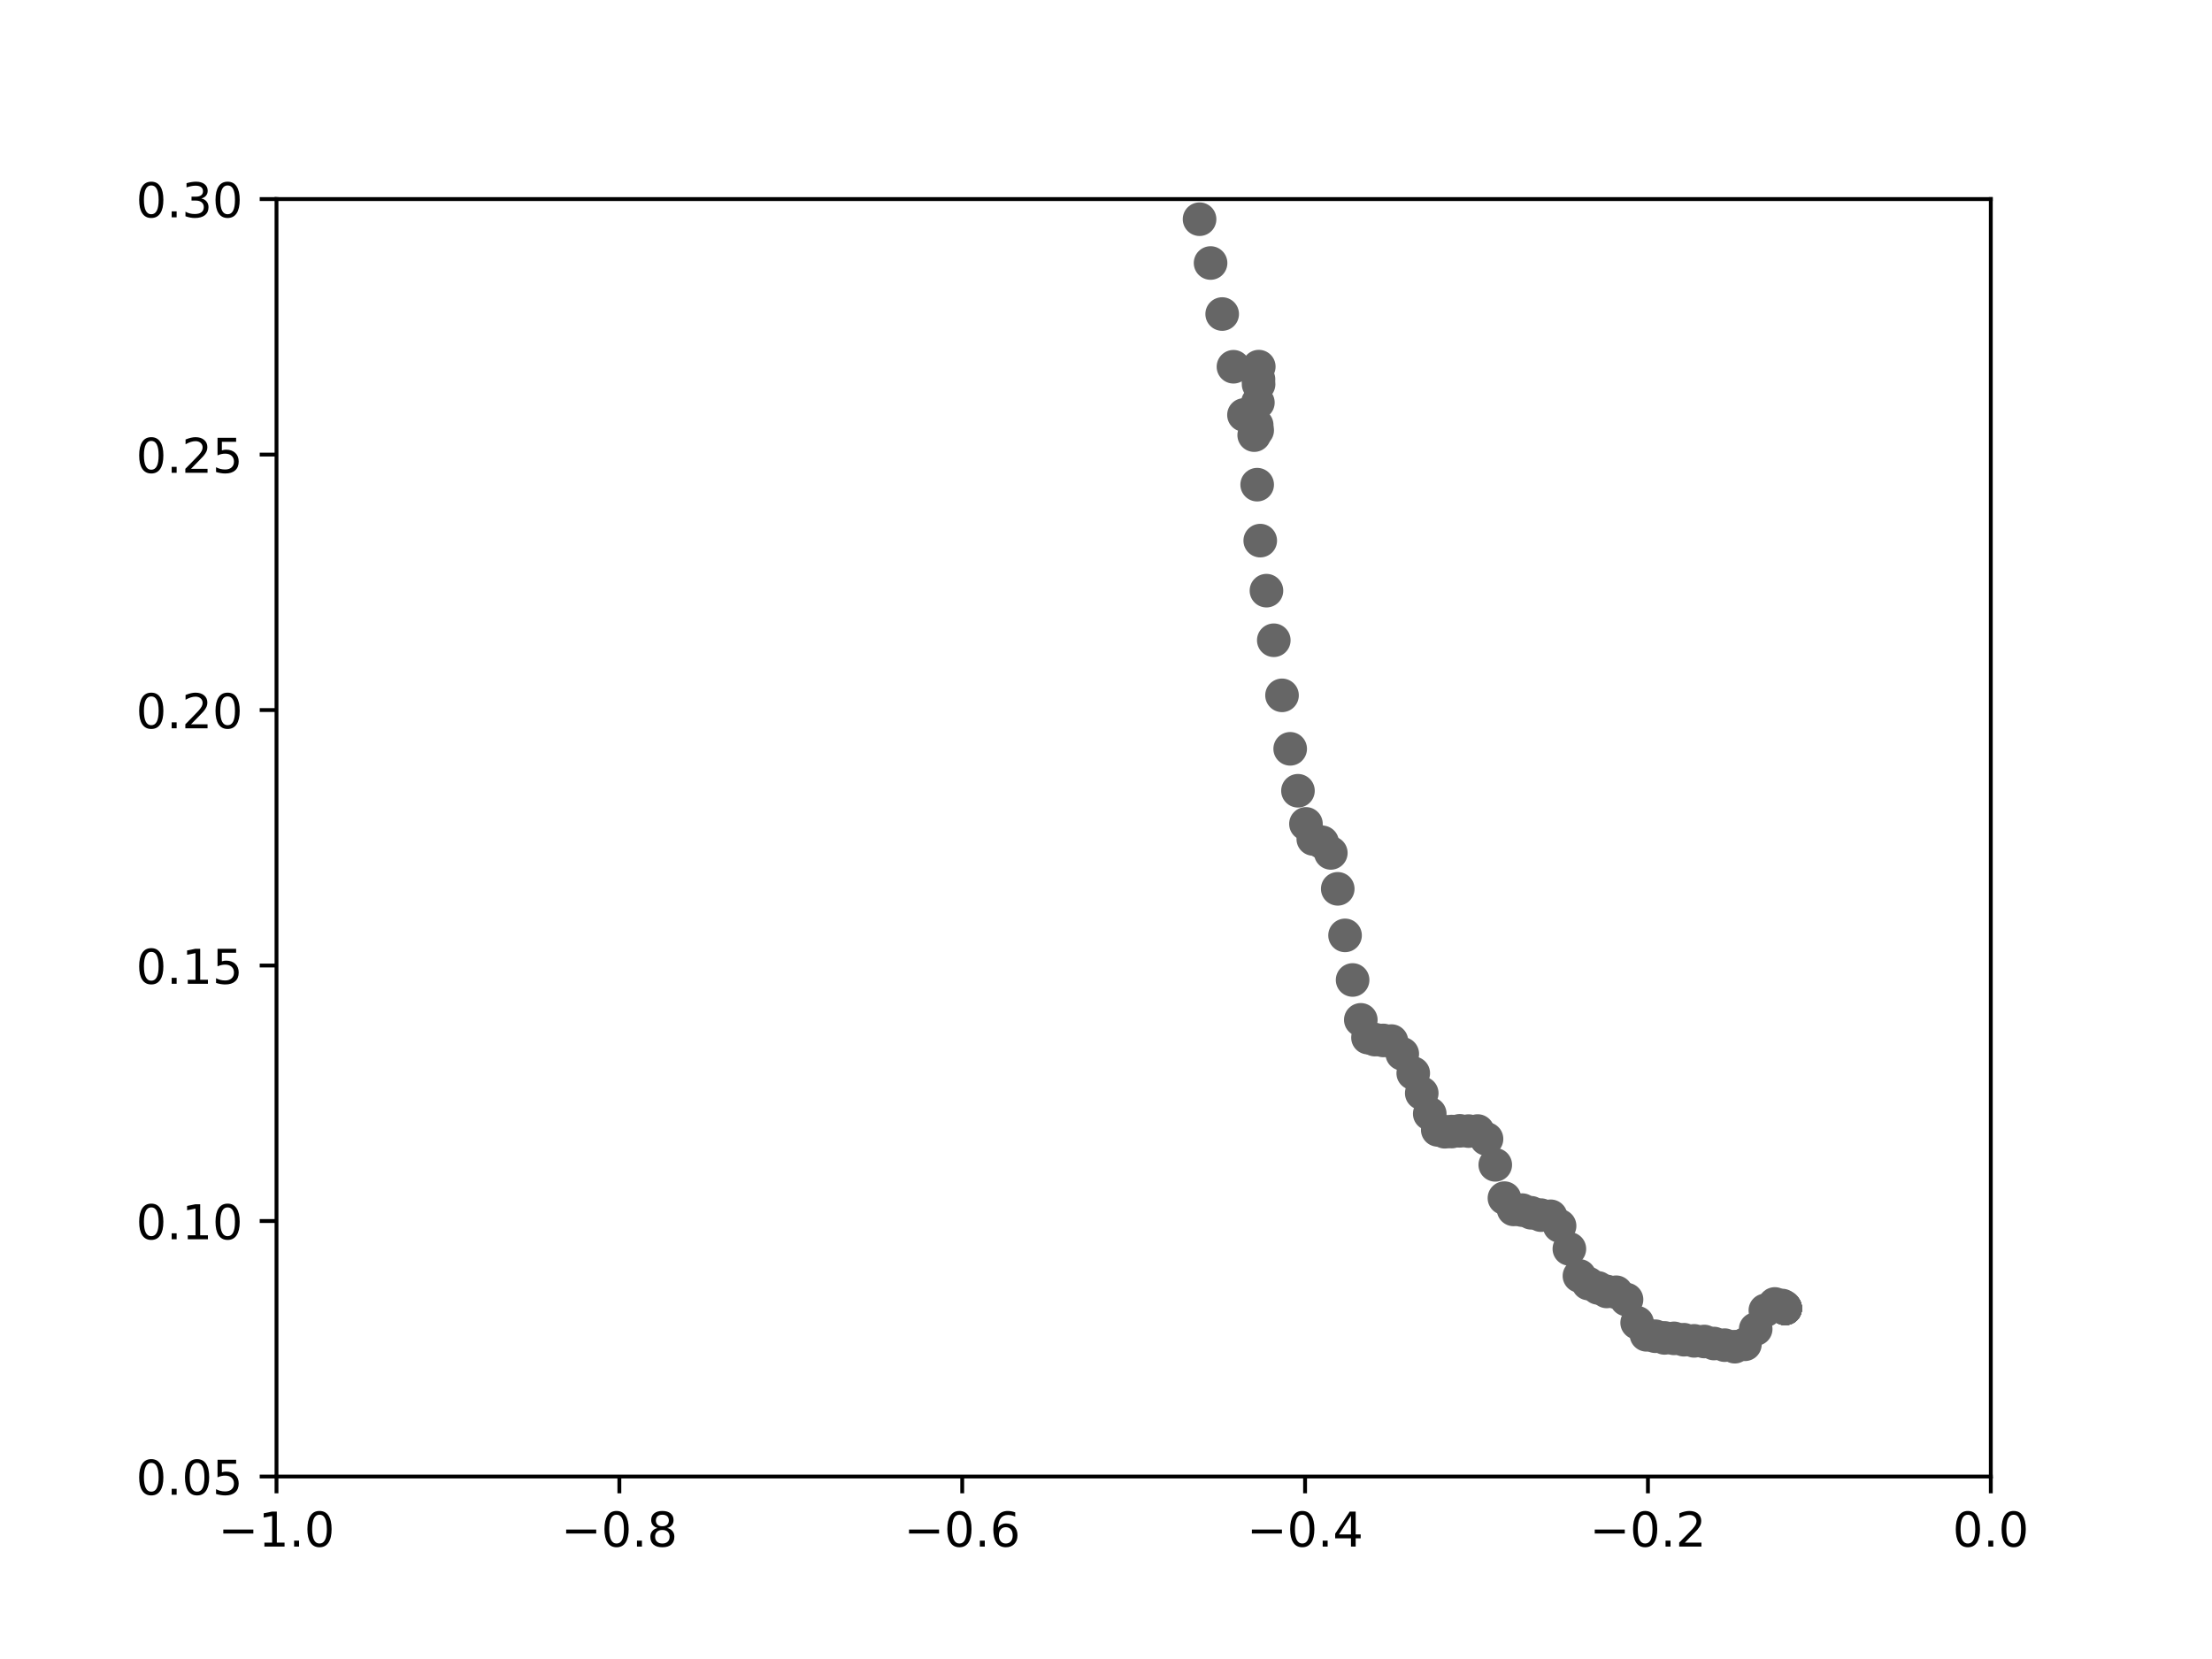 <?xml version="1.0" encoding="utf-8" standalone="no"?>
<!DOCTYPE svg PUBLIC "-//W3C//DTD SVG 1.1//EN"
  "http://www.w3.org/Graphics/SVG/1.1/DTD/svg11.dtd">
<!-- Created with matplotlib (https://matplotlib.org/) -->
<svg height="345.6pt" version="1.1" viewBox="0 0 460.8 345.6" width="460.8pt" xmlns="http://www.w3.org/2000/svg" xmlns:xlink="http://www.w3.org/1999/xlink">
 <defs>
  <style type="text/css">*{stroke-linecap:butt;stroke-linejoin:round;}</style>
 </defs>
 <g id="figure_1">
  <g id="patch_1">
   <path d="M 0 345.6 
L 460.8 345.6 
L 460.8 0 
L 0 0 
z
" style="fill:#ffffff;"/>
  </g>
  <g id="axes_1">
   <g id="patch_2">
    <path d="M 57.6 307.584 
L 414.72 307.584 
L 414.72 41.472 
L 57.6 41.472 
z
" style="fill:#ffffff;"/>
   </g>
   <g id="matplotlib.axis_1">
    <g id="xtick_1">
     <g id="line2d_1">
      <defs>
       <path d="M 0 0 
L 0 3.5 
" id="m27aae63f12" style="stroke:#000000;stroke-width:0.8;"/>
      </defs>
      <g>
       <use style="stroke:#000000;stroke-width:0.8;" x="57.6" xlink:href="#m27aae63f12" y="307.584"/>
      </g>
     </g>
     <g id="text_1">
      <!-- −1.0 -->
      <g transform="translate(45.459 322.182)scale(0.1 -0.1)">
       <defs>
        <path d="M 10.594 35.5 
L 73.188 35.5 
L 73.188 27.203 
L 10.594 27.203 
z
" id="DejaVuSans-8722"/>
        <path d="M 12.406 8.297 
L 28.516 8.297 
L 28.516 63.922 
L 10.984 60.406 
L 10.984 69.391 
L 28.422 72.906 
L 38.281 72.906 
L 38.281 8.297 
L 54.391 8.297 
L 54.391 0 
L 12.406 0 
z
" id="DejaVuSans-49"/>
        <path d="M 10.688 12.406 
L 21 12.406 
L 21 0 
L 10.688 0 
z
" id="DejaVuSans-46"/>
        <path d="M 31.781 66.406 
Q 24.172 66.406 20.328 58.906 
Q 16.5 51.422 16.5 36.375 
Q 16.5 21.391 20.328 13.891 
Q 24.172 6.391 31.781 6.391 
Q 39.453 6.391 43.281 13.891 
Q 47.125 21.391 47.125 36.375 
Q 47.125 51.422 43.281 58.906 
Q 39.453 66.406 31.781 66.406 
z
M 31.781 74.219 
Q 44.047 74.219 50.516 64.516 
Q 56.984 54.828 56.984 36.375 
Q 56.984 17.969 50.516 8.266 
Q 44.047 -1.422 31.781 -1.422 
Q 19.531 -1.422 13.062 8.266 
Q 6.594 17.969 6.594 36.375 
Q 6.594 54.828 13.062 64.516 
Q 19.531 74.219 31.781 74.219 
z
" id="DejaVuSans-48"/>
       </defs>
       <use xlink:href="#DejaVuSans-8722"/>
       <use x="83.789" xlink:href="#DejaVuSans-49"/>
       <use x="147.412" xlink:href="#DejaVuSans-46"/>
       <use x="179.199" xlink:href="#DejaVuSans-48"/>
      </g>
     </g>
    </g>
    <g id="xtick_2">
     <g id="line2d_2">
      <g>
       <use style="stroke:#000000;stroke-width:0.8;" x="129.024" xlink:href="#m27aae63f12" y="307.584"/>
      </g>
     </g>
     <g id="text_2">
      <!-- −0.8 -->
      <g transform="translate(116.883 322.182)scale(0.1 -0.1)">
       <defs>
        <path d="M 31.781 34.625 
Q 24.75 34.625 20.719 30.859 
Q 16.703 27.094 16.703 20.516 
Q 16.703 13.922 20.719 10.156 
Q 24.75 6.391 31.781 6.391 
Q 38.812 6.391 42.859 10.172 
Q 46.922 13.969 46.922 20.516 
Q 46.922 27.094 42.891 30.859 
Q 38.875 34.625 31.781 34.625 
z
M 21.922 38.812 
Q 15.578 40.375 12.031 44.719 
Q 8.5 49.078 8.5 55.328 
Q 8.5 64.062 14.719 69.141 
Q 20.953 74.219 31.781 74.219 
Q 42.672 74.219 48.875 69.141 
Q 55.078 64.062 55.078 55.328 
Q 55.078 49.078 51.531 44.719 
Q 48 40.375 41.703 38.812 
Q 48.828 37.156 52.797 32.312 
Q 56.781 27.484 56.781 20.516 
Q 56.781 9.906 50.312 4.234 
Q 43.844 -1.422 31.781 -1.422 
Q 19.734 -1.422 13.25 4.234 
Q 6.781 9.906 6.781 20.516 
Q 6.781 27.484 10.781 32.312 
Q 14.797 37.156 21.922 38.812 
z
M 18.312 54.391 
Q 18.312 48.734 21.844 45.562 
Q 25.391 42.391 31.781 42.391 
Q 38.141 42.391 41.719 45.562 
Q 45.312 48.734 45.312 54.391 
Q 45.312 60.062 41.719 63.234 
Q 38.141 66.406 31.781 66.406 
Q 25.391 66.406 21.844 63.234 
Q 18.312 60.062 18.312 54.391 
z
" id="DejaVuSans-56"/>
       </defs>
       <use xlink:href="#DejaVuSans-8722"/>
       <use x="83.789" xlink:href="#DejaVuSans-48"/>
       <use x="147.412" xlink:href="#DejaVuSans-46"/>
       <use x="179.199" xlink:href="#DejaVuSans-56"/>
      </g>
     </g>
    </g>
    <g id="xtick_3">
     <g id="line2d_3">
      <g>
       <use style="stroke:#000000;stroke-width:0.8;" x="200.448" xlink:href="#m27aae63f12" y="307.584"/>
      </g>
     </g>
     <g id="text_3">
      <!-- −0.6 -->
      <g transform="translate(188.307 322.182)scale(0.1 -0.1)">
       <defs>
        <path d="M 33.016 40.375 
Q 26.375 40.375 22.484 35.828 
Q 18.609 31.297 18.609 23.391 
Q 18.609 15.531 22.484 10.953 
Q 26.375 6.391 33.016 6.391 
Q 39.656 6.391 43.531 10.953 
Q 47.406 15.531 47.406 23.391 
Q 47.406 31.297 43.531 35.828 
Q 39.656 40.375 33.016 40.375 
z
M 52.594 71.297 
L 52.594 62.312 
Q 48.875 64.062 45.094 64.984 
Q 41.312 65.922 37.594 65.922 
Q 27.828 65.922 22.672 59.328 
Q 17.531 52.734 16.797 39.406 
Q 19.672 43.656 24.016 45.922 
Q 28.375 48.188 33.594 48.188 
Q 44.578 48.188 50.953 41.516 
Q 57.328 34.859 57.328 23.391 
Q 57.328 12.156 50.688 5.359 
Q 44.047 -1.422 33.016 -1.422 
Q 20.359 -1.422 13.672 8.266 
Q 6.984 17.969 6.984 36.375 
Q 6.984 53.656 15.188 63.938 
Q 23.391 74.219 37.203 74.219 
Q 40.922 74.219 44.703 73.484 
Q 48.484 72.75 52.594 71.297 
z
" id="DejaVuSans-54"/>
       </defs>
       <use xlink:href="#DejaVuSans-8722"/>
       <use x="83.789" xlink:href="#DejaVuSans-48"/>
       <use x="147.412" xlink:href="#DejaVuSans-46"/>
       <use x="179.199" xlink:href="#DejaVuSans-54"/>
      </g>
     </g>
    </g>
    <g id="xtick_4">
     <g id="line2d_4">
      <g>
       <use style="stroke:#000000;stroke-width:0.8;" x="271.872" xlink:href="#m27aae63f12" y="307.584"/>
      </g>
     </g>
     <g id="text_4">
      <!-- −0.4 -->
      <g transform="translate(259.731 322.182)scale(0.1 -0.1)">
       <defs>
        <path d="M 37.797 64.312 
L 12.891 25.391 
L 37.797 25.391 
z
M 35.203 72.906 
L 47.609 72.906 
L 47.609 25.391 
L 58.016 25.391 
L 58.016 17.188 
L 47.609 17.188 
L 47.609 0 
L 37.797 0 
L 37.797 17.188 
L 4.891 17.188 
L 4.891 26.703 
z
" id="DejaVuSans-52"/>
       </defs>
       <use xlink:href="#DejaVuSans-8722"/>
       <use x="83.789" xlink:href="#DejaVuSans-48"/>
       <use x="147.412" xlink:href="#DejaVuSans-46"/>
       <use x="179.199" xlink:href="#DejaVuSans-52"/>
      </g>
     </g>
    </g>
    <g id="xtick_5">
     <g id="line2d_5">
      <g>
       <use style="stroke:#000000;stroke-width:0.8;" x="343.296" xlink:href="#m27aae63f12" y="307.584"/>
      </g>
     </g>
     <g id="text_5">
      <!-- −0.2 -->
      <g transform="translate(331.155 322.182)scale(0.1 -0.1)">
       <defs>
        <path d="M 19.188 8.297 
L 53.609 8.297 
L 53.609 0 
L 7.328 0 
L 7.328 8.297 
Q 12.938 14.109 22.625 23.891 
Q 32.328 33.688 34.812 36.531 
Q 39.547 41.844 41.422 45.531 
Q 43.312 49.219 43.312 52.781 
Q 43.312 58.594 39.234 62.25 
Q 35.156 65.922 28.609 65.922 
Q 23.969 65.922 18.812 64.312 
Q 13.672 62.703 7.812 59.422 
L 7.812 69.391 
Q 13.766 71.781 18.938 73 
Q 24.125 74.219 28.422 74.219 
Q 39.75 74.219 46.484 68.547 
Q 53.219 62.891 53.219 53.422 
Q 53.219 48.922 51.531 44.891 
Q 49.859 40.875 45.406 35.406 
Q 44.188 33.984 37.641 27.219 
Q 31.109 20.453 19.188 8.297 
z
" id="DejaVuSans-50"/>
       </defs>
       <use xlink:href="#DejaVuSans-8722"/>
       <use x="83.789" xlink:href="#DejaVuSans-48"/>
       <use x="147.412" xlink:href="#DejaVuSans-46"/>
       <use x="179.199" xlink:href="#DejaVuSans-50"/>
      </g>
     </g>
    </g>
    <g id="xtick_6">
     <g id="line2d_6">
      <g>
       <use style="stroke:#000000;stroke-width:0.8;" x="414.72" xlink:href="#m27aae63f12" y="307.584"/>
      </g>
     </g>
     <g id="text_6">
      <!-- 0.0 -->
      <g transform="translate(406.768 322.182)scale(0.1 -0.1)">
       <use xlink:href="#DejaVuSans-48"/>
       <use x="63.623" xlink:href="#DejaVuSans-46"/>
       <use x="95.41" xlink:href="#DejaVuSans-48"/>
      </g>
     </g>
    </g>
   </g>
   <g id="matplotlib.axis_2">
    <g id="ytick_1">
     <g id="line2d_7">
      <defs>
       <path d="M 0 0 
L -3.5 0 
" id="m96c777cfb8" style="stroke:#000000;stroke-width:0.8;"/>
      </defs>
      <g>
       <use style="stroke:#000000;stroke-width:0.8;" x="57.6" xlink:href="#m96c777cfb8" y="307.584"/>
      </g>
     </g>
     <g id="text_7">
      <!-- 0.05 -->
      <g transform="translate(28.334 311.383)scale(0.1 -0.1)">
       <defs>
        <path d="M 10.797 72.906 
L 49.516 72.906 
L 49.516 64.594 
L 19.828 64.594 
L 19.828 46.734 
Q 21.969 47.469 24.109 47.828 
Q 26.266 48.188 28.422 48.188 
Q 40.625 48.188 47.75 41.5 
Q 54.891 34.812 54.891 23.391 
Q 54.891 11.625 47.562 5.094 
Q 40.234 -1.422 26.906 -1.422 
Q 22.312 -1.422 17.547 -0.641 
Q 12.797 0.141 7.719 1.703 
L 7.719 11.625 
Q 12.109 9.234 16.797 8.062 
Q 21.484 6.891 26.703 6.891 
Q 35.156 6.891 40.078 11.328 
Q 45.016 15.766 45.016 23.391 
Q 45.016 31 40.078 35.438 
Q 35.156 39.891 26.703 39.891 
Q 22.75 39.891 18.812 39.016 
Q 14.891 38.141 10.797 36.281 
z
" id="DejaVuSans-53"/>
       </defs>
       <use xlink:href="#DejaVuSans-48"/>
       <use x="63.623" xlink:href="#DejaVuSans-46"/>
       <use x="95.41" xlink:href="#DejaVuSans-48"/>
       <use x="159.033" xlink:href="#DejaVuSans-53"/>
      </g>
     </g>
    </g>
    <g id="ytick_2">
     <g id="line2d_8">
      <g>
       <use style="stroke:#000000;stroke-width:0.8;" x="57.6" xlink:href="#m96c777cfb8" y="254.362"/>
      </g>
     </g>
     <g id="text_8">
      <!-- 0.10 -->
      <g transform="translate(28.334 258.161)scale(0.1 -0.1)">
       <use xlink:href="#DejaVuSans-48"/>
       <use x="63.623" xlink:href="#DejaVuSans-46"/>
       <use x="95.41" xlink:href="#DejaVuSans-49"/>
       <use x="159.033" xlink:href="#DejaVuSans-48"/>
      </g>
     </g>
    </g>
    <g id="ytick_3">
     <g id="line2d_9">
      <g>
       <use style="stroke:#000000;stroke-width:0.8;" x="57.6" xlink:href="#m96c777cfb8" y="201.139"/>
      </g>
     </g>
     <g id="text_9">
      <!-- 0.15 -->
      <g transform="translate(28.334 204.938)scale(0.1 -0.1)">
       <use xlink:href="#DejaVuSans-48"/>
       <use x="63.623" xlink:href="#DejaVuSans-46"/>
       <use x="95.41" xlink:href="#DejaVuSans-49"/>
       <use x="159.033" xlink:href="#DejaVuSans-53"/>
      </g>
     </g>
    </g>
    <g id="ytick_4">
     <g id="line2d_10">
      <g>
       <use style="stroke:#000000;stroke-width:0.8;" x="57.6" xlink:href="#m96c777cfb8" y="147.917"/>
      </g>
     </g>
     <g id="text_10">
      <!-- 0.20 -->
      <g transform="translate(28.334 151.716)scale(0.1 -0.1)">
       <use xlink:href="#DejaVuSans-48"/>
       <use x="63.623" xlink:href="#DejaVuSans-46"/>
       <use x="95.41" xlink:href="#DejaVuSans-50"/>
       <use x="159.033" xlink:href="#DejaVuSans-48"/>
      </g>
     </g>
    </g>
    <g id="ytick_5">
     <g id="line2d_11">
      <g>
       <use style="stroke:#000000;stroke-width:0.8;" x="57.6" xlink:href="#m96c777cfb8" y="94.694"/>
      </g>
     </g>
     <g id="text_11">
      <!-- 0.25 -->
      <g transform="translate(28.334 98.494)scale(0.1 -0.1)">
       <use xlink:href="#DejaVuSans-48"/>
       <use x="63.623" xlink:href="#DejaVuSans-46"/>
       <use x="95.41" xlink:href="#DejaVuSans-50"/>
       <use x="159.033" xlink:href="#DejaVuSans-53"/>
      </g>
     </g>
    </g>
    <g id="ytick_6">
     <g id="line2d_12">
      <g>
       <use style="stroke:#000000;stroke-width:0.8;" x="57.6" xlink:href="#m96c777cfb8" y="41.472"/>
      </g>
     </g>
     <g id="text_12">
      <!-- 0.30 -->
      <g transform="translate(28.334 45.271)scale(0.1 -0.1)">
       <defs>
        <path d="M 40.578 39.312 
Q 47.656 37.797 51.625 33 
Q 55.609 28.219 55.609 21.188 
Q 55.609 10.406 48.188 4.484 
Q 40.766 -1.422 27.094 -1.422 
Q 22.516 -1.422 17.656 -0.516 
Q 12.797 0.391 7.625 2.203 
L 7.625 11.719 
Q 11.719 9.328 16.594 8.109 
Q 21.484 6.891 26.812 6.891 
Q 36.078 6.891 40.938 10.547 
Q 45.797 14.203 45.797 21.188 
Q 45.797 27.641 41.281 31.266 
Q 36.766 34.906 28.719 34.906 
L 20.219 34.906 
L 20.219 43.016 
L 29.109 43.016 
Q 36.375 43.016 40.234 45.922 
Q 44.094 48.828 44.094 54.297 
Q 44.094 59.906 40.109 62.906 
Q 36.141 65.922 28.719 65.922 
Q 24.656 65.922 20.016 65.031 
Q 15.375 64.156 9.812 62.312 
L 9.812 71.094 
Q 15.438 72.656 20.344 73.438 
Q 25.25 74.219 29.594 74.219 
Q 40.828 74.219 47.359 69.109 
Q 53.906 64.016 53.906 55.328 
Q 53.906 49.266 50.438 45.094 
Q 46.969 40.922 40.578 39.312 
z
" id="DejaVuSans-51"/>
       </defs>
       <use xlink:href="#DejaVuSans-48"/>
       <use x="63.623" xlink:href="#DejaVuSans-46"/>
       <use x="95.41" xlink:href="#DejaVuSans-51"/>
       <use x="159.033" xlink:href="#DejaVuSans-48"/>
      </g>
     </g>
    </g>
   </g>
   <g id="line2d_13">
    <defs>
     <path d="M 0 3 
C 0.796 3 1.559 2.684 2.121 2.121 
C 2.684 1.559 3 0.796 3 0 
C 3 -0.796 2.684 -1.559 2.121 -2.121 
C 1.559 -2.684 0.796 -3 0 -3 
C -0.796 -3 -1.559 -2.684 -2.121 -2.121 
C -2.684 -1.559 -3 -0.796 -3 0 
C -3 0.796 -2.684 1.559 -2.121 2.121 
C -1.559 2.684 -0.796 3 0 3 
z
" id="mff4313385d" style="stroke:#666666;"/>
    </defs>
    <g clip-path="url(#p3eb00fe9d0)">
     <use style="fill:#666666;stroke:#666666;" x="248.096" xlink:href="#mff4313385d" y="27.821"/>
    </g>
   </g>
   <g id="line2d_14">
    <g clip-path="url(#p3eb00fe9d0)">
     <use style="fill:#666666;stroke:#666666;" x="248.097" xlink:href="#mff4313385d" y="27.822"/>
    </g>
   </g>
   <g id="line2d_15">
    <g clip-path="url(#p3eb00fe9d0)">
     <use style="fill:#666666;stroke:#666666;" x="248.096" xlink:href="#mff4313385d" y="27.821"/>
    </g>
   </g>
   <g id="line2d_16">
    <g clip-path="url(#p3eb00fe9d0)">
     <use style="fill:#666666;stroke:#666666;" x="248.096" xlink:href="#mff4313385d" y="27.822"/>
    </g>
   </g>
   <g id="line2d_17">
    <g clip-path="url(#p3eb00fe9d0)">
     <use style="fill:#666666;stroke:#666666;" x="248.096" xlink:href="#mff4313385d" y="27.822"/>
    </g>
   </g>
   <g id="line2d_18">
    <g clip-path="url(#p3eb00fe9d0)">
     <use style="fill:#666666;stroke:#666666;" x="248.096" xlink:href="#mff4313385d" y="27.821"/>
    </g>
   </g>
   <g id="line2d_19">
    <g clip-path="url(#p3eb00fe9d0)">
     <use style="fill:#666666;stroke:#666666;" x="248.096" xlink:href="#mff4313385d" y="27.821"/>
    </g>
   </g>
   <g id="line2d_20">
    <g clip-path="url(#p3eb00fe9d0)">
     <use style="fill:#666666;stroke:#666666;" x="248.097" xlink:href="#mff4313385d" y="27.837"/>
    </g>
   </g>
   <g id="line2d_21">
    <g clip-path="url(#p3eb00fe9d0)">
     <use style="fill:#666666;stroke:#666666;" x="248.055" xlink:href="#mff4313385d" y="28.139"/>
    </g>
   </g>
   <g id="line2d_22">
    <g clip-path="url(#p3eb00fe9d0)">
     <use style="fill:#666666;stroke:#666666;" x="247.886" xlink:href="#mff4313385d" y="28.772"/>
    </g>
   </g>
   <g id="line2d_23">
    <g clip-path="url(#p3eb00fe9d0)">
     <use style="fill:#666666;stroke:#666666;" x="247.797" xlink:href="#mff4313385d" y="29.712"/>
    </g>
   </g>
   <g id="line2d_24">
    <g clip-path="url(#p3eb00fe9d0)">
     <use style="fill:#666666;stroke:#666666;" x="247.779" xlink:href="#mff4313385d" y="31.741"/>
    </g>
   </g>
   <g id="line2d_25">
    <g clip-path="url(#p3eb00fe9d0)">
     <use style="fill:#666666;stroke:#666666;" x="247.781" xlink:href="#mff4313385d" y="34.248"/>
    </g>
   </g>
   <g id="line2d_26">
    <g clip-path="url(#p3eb00fe9d0)">
     <use style="fill:#666666;stroke:#666666;" x="248.042" xlink:href="#mff4313385d" y="38.151"/>
    </g>
   </g>
   <g id="line2d_27">
    <g clip-path="url(#p3eb00fe9d0)">
     <use style="fill:#666666;stroke:#666666;" x="249.891" xlink:href="#mff4313385d" y="45.664"/>
    </g>
   </g>
   <g id="line2d_28">
    <g clip-path="url(#p3eb00fe9d0)">
     <use style="fill:#666666;stroke:#666666;" x="252.184" xlink:href="#mff4313385d" y="54.791"/>
    </g>
   </g>
   <g id="line2d_29">
    <g clip-path="url(#p3eb00fe9d0)">
     <use style="fill:#666666;stroke:#666666;" x="254.603" xlink:href="#mff4313385d" y="65.421"/>
    </g>
   </g>
   <g id="line2d_30">
    <g clip-path="url(#p3eb00fe9d0)">
     <use style="fill:#666666;stroke:#666666;" x="256.952" xlink:href="#mff4313385d" y="76.401"/>
    </g>
   </g>
   <g id="line2d_31">
    <g clip-path="url(#p3eb00fe9d0)">
     <use style="fill:#666666;stroke:#666666;" x="259.142" xlink:href="#mff4313385d" y="86.44"/>
    </g>
   </g>
   <g id="line2d_32">
    <g clip-path="url(#p3eb00fe9d0)">
     <use style="fill:#666666;stroke:#666666;" x="261.274" xlink:href="#mff4313385d" y="90.643"/>
    </g>
   </g>
   <g id="line2d_33">
    <g clip-path="url(#p3eb00fe9d0)">
     <use style="fill:#666666;stroke:#666666;" x="261.794" xlink:href="#mff4313385d" y="88.557"/>
    </g>
   </g>
   <g id="line2d_34">
    <g clip-path="url(#p3eb00fe9d0)">
     <use style="fill:#666666;stroke:#666666;" x="262.041" xlink:href="#mff4313385d" y="83.864"/>
    </g>
   </g>
   <g id="line2d_35">
    <g clip-path="url(#p3eb00fe9d0)">
     <use style="fill:#666666;stroke:#666666;" x="262.166" xlink:href="#mff4313385d" y="79.018"/>
    </g>
   </g>
   <g id="line2d_36">
    <g clip-path="url(#p3eb00fe9d0)">
     <use style="fill:#666666;stroke:#666666;" x="262.226" xlink:href="#mff4313385d" y="76.375"/>
    </g>
   </g>
   <g id="line2d_37">
    <g clip-path="url(#p3eb00fe9d0)">
     <use style="fill:#666666;stroke:#666666;" x="262.186" xlink:href="#mff4313385d" y="80.045"/>
    </g>
   </g>
   <g id="line2d_38">
    <g clip-path="url(#p3eb00fe9d0)">
     <use style="fill:#666666;stroke:#666666;" x="261.895" xlink:href="#mff4313385d" y="89.639"/>
    </g>
   </g>
   <g id="line2d_39">
    <g clip-path="url(#p3eb00fe9d0)">
     <use style="fill:#666666;stroke:#666666;" x="261.892" xlink:href="#mff4313385d" y="100.965"/>
    </g>
   </g>
   <g id="line2d_40">
    <g clip-path="url(#p3eb00fe9d0)">
     <use style="fill:#666666;stroke:#666666;" x="262.532" xlink:href="#mff4313385d" y="112.622"/>
    </g>
   </g>
   <g id="line2d_41">
    <g clip-path="url(#p3eb00fe9d0)">
     <use style="fill:#666666;stroke:#666666;" x="263.825" xlink:href="#mff4313385d" y="123.047"/>
    </g>
   </g>
   <g id="line2d_42">
    <g clip-path="url(#p3eb00fe9d0)">
     <use style="fill:#666666;stroke:#666666;" x="265.353" xlink:href="#mff4313385d" y="133.377"/>
    </g>
   </g>
   <g id="line2d_43">
    <g clip-path="url(#p3eb00fe9d0)">
     <use style="fill:#666666;stroke:#666666;" x="267.069" xlink:href="#mff4313385d" y="144.853"/>
    </g>
   </g>
   <g id="line2d_44">
    <g clip-path="url(#p3eb00fe9d0)">
     <use style="fill:#666666;stroke:#666666;" x="268.769" xlink:href="#mff4313385d" y="155.993"/>
    </g>
   </g>
   <g id="line2d_45">
    <g clip-path="url(#p3eb00fe9d0)">
     <use style="fill:#666666;stroke:#666666;" x="270.389" xlink:href="#mff4313385d" y="164.731"/>
    </g>
   </g>
   <g id="line2d_46">
    <g clip-path="url(#p3eb00fe9d0)">
     <use style="fill:#666666;stroke:#666666;" x="272.054" xlink:href="#mff4313385d" y="171.63"/>
    </g>
   </g>
   <g id="line2d_47">
    <g clip-path="url(#p3eb00fe9d0)">
     <use style="fill:#666666;stroke:#666666;" x="273.581" xlink:href="#mff4313385d" y="174.777"/>
    </g>
   </g>
   <g id="line2d_48">
    <g clip-path="url(#p3eb00fe9d0)">
     <use style="fill:#666666;stroke:#666666;" x="275.432" xlink:href="#mff4313385d" y="175.471"/>
    </g>
   </g>
   <g id="line2d_49">
    <g clip-path="url(#p3eb00fe9d0)">
     <use style="fill:#666666;stroke:#666666;" x="277.233" xlink:href="#mff4313385d" y="177.677"/>
    </g>
   </g>
   <g id="line2d_50">
    <g clip-path="url(#p3eb00fe9d0)">
     <use style="fill:#666666;stroke:#666666;" x="278.676" xlink:href="#mff4313385d" y="185.161"/>
    </g>
   </g>
   <g id="line2d_51">
    <g clip-path="url(#p3eb00fe9d0)">
     <use style="fill:#666666;stroke:#666666;" x="280.2" xlink:href="#mff4313385d" y="194.858"/>
    </g>
   </g>
   <g id="line2d_52">
    <g clip-path="url(#p3eb00fe9d0)">
     <use style="fill:#666666;stroke:#666666;" x="281.773" xlink:href="#mff4313385d" y="204.147"/>
    </g>
   </g>
   <g id="line2d_53">
    <g clip-path="url(#p3eb00fe9d0)">
     <use style="fill:#666666;stroke:#666666;" x="283.481" xlink:href="#mff4313385d" y="212.454"/>
    </g>
   </g>
   <g id="line2d_54">
    <g clip-path="url(#p3eb00fe9d0)">
     <use style="fill:#666666;stroke:#666666;" x="284.978" xlink:href="#mff4313385d" y="216.157"/>
    </g>
   </g>
   <g id="line2d_55">
    <g clip-path="url(#p3eb00fe9d0)">
     <use style="fill:#666666;stroke:#666666;" x="286.412" xlink:href="#mff4313385d" y="216.566"/>
    </g>
   </g>
   <g id="line2d_56">
    <g clip-path="url(#p3eb00fe9d0)">
     <use style="fill:#666666;stroke:#666666;" x="288.175" xlink:href="#mff4313385d" y="216.743"/>
    </g>
   </g>
   <g id="line2d_57">
    <g clip-path="url(#p3eb00fe9d0)">
     <use style="fill:#666666;stroke:#666666;" x="289.862" xlink:href="#mff4313385d" y="216.877"/>
    </g>
   </g>
   <g id="line2d_58">
    <g clip-path="url(#p3eb00fe9d0)">
     <use style="fill:#666666;stroke:#666666;" x="292.12" xlink:href="#mff4313385d" y="219.537"/>
    </g>
   </g>
   <g id="line2d_59">
    <g clip-path="url(#p3eb00fe9d0)">
     <use style="fill:#666666;stroke:#666666;" x="294.406" xlink:href="#mff4313385d" y="223.574"/>
    </g>
   </g>
   <g id="line2d_60">
    <g clip-path="url(#p3eb00fe9d0)">
     <use style="fill:#666666;stroke:#666666;" x="296.175" xlink:href="#mff4313385d" y="227.734"/>
    </g>
   </g>
   <g id="line2d_61">
    <g clip-path="url(#p3eb00fe9d0)">
     <use style="fill:#666666;stroke:#666666;" x="297.843" xlink:href="#mff4313385d" y="232.021"/>
    </g>
   </g>
   <g id="line2d_62">
    <g clip-path="url(#p3eb00fe9d0)">
     <use style="fill:#666666;stroke:#666666;" x="299.51" xlink:href="#mff4313385d" y="235.377"/>
    </g>
   </g>
   <g id="line2d_63">
    <g clip-path="url(#p3eb00fe9d0)">
     <use style="fill:#666666;stroke:#666666;" x="300.98" xlink:href="#mff4313385d" y="235.766"/>
    </g>
   </g>
   <g id="line2d_64">
    <g clip-path="url(#p3eb00fe9d0)">
     <use style="fill:#666666;stroke:#666666;" x="302.411" xlink:href="#mff4313385d" y="235.722"/>
    </g>
   </g>
   <g id="line2d_65">
    <g clip-path="url(#p3eb00fe9d0)">
     <use style="fill:#666666;stroke:#666666;" x="304.093" xlink:href="#mff4313385d" y="235.571"/>
    </g>
   </g>
   <g id="line2d_66">
    <g clip-path="url(#p3eb00fe9d0)">
     <use style="fill:#666666;stroke:#666666;" x="305.935" xlink:href="#mff4313385d" y="235.626"/>
    </g>
   </g>
   <g id="line2d_67">
    <g clip-path="url(#p3eb00fe9d0)">
     <use style="fill:#666666;stroke:#666666;" x="307.821" xlink:href="#mff4313385d" y="235.614"/>
    </g>
   </g>
   <g id="line2d_68">
    <g clip-path="url(#p3eb00fe9d0)">
     <use style="fill:#666666;stroke:#666666;" x="309.669" xlink:href="#mff4313385d" y="237.262"/>
    </g>
   </g>
   <g id="line2d_69">
    <g clip-path="url(#p3eb00fe9d0)">
     <use style="fill:#666666;stroke:#666666;" x="311.491" xlink:href="#mff4313385d" y="242.659"/>
    </g>
   </g>
   <g id="line2d_70">
    <g clip-path="url(#p3eb00fe9d0)">
     <use style="fill:#666666;stroke:#666666;" x="313.403" xlink:href="#mff4313385d" y="249.595"/>
    </g>
   </g>
   <g id="line2d_71">
    <g clip-path="url(#p3eb00fe9d0)">
     <use style="fill:#666666;stroke:#666666;" x="315.309" xlink:href="#mff4313385d" y="251.941"/>
    </g>
   </g>
   <g id="line2d_72">
    <g clip-path="url(#p3eb00fe9d0)">
     <use style="fill:#666666;stroke:#666666;" x="317.1" xlink:href="#mff4313385d" y="252.088"/>
    </g>
   </g>
   <g id="line2d_73">
    <g clip-path="url(#p3eb00fe9d0)">
     <use style="fill:#666666;stroke:#666666;" x="318.971" xlink:href="#mff4313385d" y="252.647"/>
    </g>
   </g>
   <g id="line2d_74">
    <g clip-path="url(#p3eb00fe9d0)">
     <use style="fill:#666666;stroke:#666666;" x="321.005" xlink:href="#mff4313385d" y="253.133"/>
    </g>
   </g>
   <g id="line2d_75">
    <g clip-path="url(#p3eb00fe9d0)">
     <use style="fill:#666666;stroke:#666666;" x="323.031" xlink:href="#mff4313385d" y="253.374"/>
    </g>
   </g>
   <g id="line2d_76">
    <g clip-path="url(#p3eb00fe9d0)">
     <use style="fill:#666666;stroke:#666666;" x="324.889" xlink:href="#mff4313385d" y="255.372"/>
    </g>
   </g>
   <g id="line2d_77">
    <g clip-path="url(#p3eb00fe9d0)">
     <use style="fill:#666666;stroke:#666666;" x="326.929" xlink:href="#mff4313385d" y="260.166"/>
    </g>
   </g>
   <g id="line2d_78">
    <g clip-path="url(#p3eb00fe9d0)">
     <use style="fill:#666666;stroke:#666666;" x="329.027" xlink:href="#mff4313385d" y="265.796"/>
    </g>
   </g>
   <g id="line2d_79">
    <g clip-path="url(#p3eb00fe9d0)">
     <use style="fill:#666666;stroke:#666666;" x="330.884" xlink:href="#mff4313385d" y="267.385"/>
    </g>
   </g>
   <g id="line2d_80">
    <g clip-path="url(#p3eb00fe9d0)">
     <use style="fill:#666666;stroke:#666666;" x="332.907" xlink:href="#mff4313385d" y="268.296"/>
    </g>
   </g>
   <g id="line2d_81">
    <g clip-path="url(#p3eb00fe9d0)">
     <use style="fill:#666666;stroke:#666666;" x="334.712" xlink:href="#mff4313385d" y="269.028"/>
    </g>
   </g>
   <g id="line2d_82">
    <g clip-path="url(#p3eb00fe9d0)">
     <use style="fill:#666666;stroke:#666666;" x="336.682" xlink:href="#mff4313385d" y="269.199"/>
    </g>
   </g>
   <g id="line2d_83">
    <g clip-path="url(#p3eb00fe9d0)">
     <use style="fill:#666666;stroke:#666666;" x="338.836" xlink:href="#mff4313385d" y="270.722"/>
    </g>
   </g>
   <g id="line2d_84">
    <g clip-path="url(#p3eb00fe9d0)">
     <use style="fill:#666666;stroke:#666666;" x="341.049" xlink:href="#mff4313385d" y="275.55"/>
    </g>
   </g>
   <g id="line2d_85">
    <g clip-path="url(#p3eb00fe9d0)">
     <use style="fill:#666666;stroke:#666666;" x="342.993" xlink:href="#mff4313385d" y="278.067"/>
    </g>
   </g>
   <g id="line2d_86">
    <g clip-path="url(#p3eb00fe9d0)">
     <use style="fill:#666666;stroke:#666666;" x="344.829" xlink:href="#mff4313385d" y="278.361"/>
    </g>
   </g>
   <g id="line2d_87">
    <g clip-path="url(#p3eb00fe9d0)">
     <use style="fill:#666666;stroke:#666666;" x="346.747" xlink:href="#mff4313385d" y="278.709"/>
    </g>
   </g>
   <g id="line2d_88">
    <g clip-path="url(#p3eb00fe9d0)">
     <use style="fill:#666666;stroke:#666666;" x="348.727" xlink:href="#mff4313385d" y="278.802"/>
    </g>
   </g>
   <g id="line2d_89">
    <g clip-path="url(#p3eb00fe9d0)">
     <use style="fill:#666666;stroke:#666666;" x="350.782" xlink:href="#mff4313385d" y="279.087"/>
    </g>
   </g>
   <g id="line2d_90">
    <g clip-path="url(#p3eb00fe9d0)">
     <use style="fill:#666666;stroke:#666666;" x="352.92" xlink:href="#mff4313385d" y="279.325"/>
    </g>
   </g>
   <g id="line2d_91">
    <g clip-path="url(#p3eb00fe9d0)">
     <use style="fill:#666666;stroke:#666666;" x="355.03" xlink:href="#mff4313385d" y="279.458"/>
    </g>
   </g>
   <g id="line2d_92">
    <g clip-path="url(#p3eb00fe9d0)">
     <use style="fill:#666666;stroke:#666666;" x="357.054" xlink:href="#mff4313385d" y="279.881"/>
    </g>
   </g>
   <g id="line2d_93">
    <g clip-path="url(#p3eb00fe9d0)">
     <use style="fill:#666666;stroke:#666666;" x="359.279" xlink:href="#mff4313385d" y="280.219"/>
    </g>
   </g>
   <g id="line2d_94">
    <g clip-path="url(#p3eb00fe9d0)">
     <use style="fill:#666666;stroke:#666666;" x="361.385" xlink:href="#mff4313385d" y="280.542"/>
    </g>
   </g>
   <g id="line2d_95">
    <g clip-path="url(#p3eb00fe9d0)">
     <use style="fill:#666666;stroke:#666666;" x="363.499" xlink:href="#mff4313385d" y="280.039"/>
    </g>
   </g>
   <g id="line2d_96">
    <g clip-path="url(#p3eb00fe9d0)">
     <use style="fill:#666666;stroke:#666666;" x="365.742" xlink:href="#mff4313385d" y="276.863"/>
    </g>
   </g>
   <g id="line2d_97">
    <g clip-path="url(#p3eb00fe9d0)">
     <use style="fill:#666666;stroke:#666666;" x="367.756" xlink:href="#mff4313385d" y="272.971"/>
    </g>
   </g>
   <g id="line2d_98">
    <g clip-path="url(#p3eb00fe9d0)">
     <use style="fill:#666666;stroke:#666666;" x="369.73" xlink:href="#mff4313385d" y="271.638"/>
    </g>
   </g>
   <g id="line2d_99">
    <g clip-path="url(#p3eb00fe9d0)">
     <use style="fill:#666666;stroke:#666666;" x="371.273" xlink:href="#mff4313385d" y="271.966"/>
    </g>
   </g>
   <g id="line2d_100">
    <g clip-path="url(#p3eb00fe9d0)">
     <use style="fill:#666666;stroke:#666666;" x="371.742" xlink:href="#mff4313385d" y="272.242"/>
    </g>
   </g>
   <g id="line2d_101">
    <g clip-path="url(#p3eb00fe9d0)">
     <use style="fill:#666666;stroke:#666666;" x="371.865" xlink:href="#mff4313385d" y="272.525"/>
    </g>
   </g>
   <g id="line2d_102">
    <g clip-path="url(#p3eb00fe9d0)">
     <use style="fill:#666666;stroke:#666666;" x="371.883" xlink:href="#mff4313385d" y="272.565"/>
    </g>
   </g>
   <g id="line2d_103">
    <g clip-path="url(#p3eb00fe9d0)">
     <use style="fill:#666666;stroke:#666666;" x="371.884" xlink:href="#mff4313385d" y="272.56"/>
    </g>
   </g>
   <g id="line2d_104">
    <g clip-path="url(#p3eb00fe9d0)">
     <use style="fill:#666666;stroke:#666666;" x="371.885" xlink:href="#mff4313385d" y="272.562"/>
    </g>
   </g>
   <g id="line2d_105">
    <g clip-path="url(#p3eb00fe9d0)">
     <use style="fill:#666666;stroke:#666666;" x="371.886" xlink:href="#mff4313385d" y="272.562"/>
    </g>
   </g>
   <g id="line2d_106">
    <g clip-path="url(#p3eb00fe9d0)">
     <use style="fill:#666666;stroke:#666666;" x="371.885" xlink:href="#mff4313385d" y="272.564"/>
    </g>
   </g>
   <g id="line2d_107">
    <g clip-path="url(#p3eb00fe9d0)">
     <use style="fill:#666666;stroke:#666666;" x="371.886" xlink:href="#mff4313385d" y="272.564"/>
    </g>
   </g>
   <g id="line2d_108">
    <g clip-path="url(#p3eb00fe9d0)">
     <use style="fill:#666666;stroke:#666666;" x="371.887" xlink:href="#mff4313385d" y="272.569"/>
    </g>
   </g>
   <g id="line2d_109">
    <g clip-path="url(#p3eb00fe9d0)">
     <use style="fill:#666666;stroke:#666666;" x="371.887" xlink:href="#mff4313385d" y="272.566"/>
    </g>
   </g>
   <g id="patch_3">
    <path d="M 57.6 307.584 
L 57.6 41.472 
" style="fill:none;stroke:#000000;stroke-linecap:square;stroke-linejoin:miter;stroke-width:0.8;"/>
   </g>
   <g id="patch_4">
    <path d="M 414.72 307.584 
L 414.72 41.472 
" style="fill:none;stroke:#000000;stroke-linecap:square;stroke-linejoin:miter;stroke-width:0.8;"/>
   </g>
   <g id="patch_5">
    <path d="M 57.6 307.584 
L 414.72 307.584 
" style="fill:none;stroke:#000000;stroke-linecap:square;stroke-linejoin:miter;stroke-width:0.8;"/>
   </g>
   <g id="patch_6">
    <path d="M 57.6 41.472 
L 414.72 41.472 
" style="fill:none;stroke:#000000;stroke-linecap:square;stroke-linejoin:miter;stroke-width:0.8;"/>
   </g>
  </g>
 </g>
 <defs>
  <clipPath id="p3eb00fe9d0">
   <rect height="266.112" width="357.12" x="57.6" y="41.472"/>
  </clipPath>
 </defs>
</svg>
